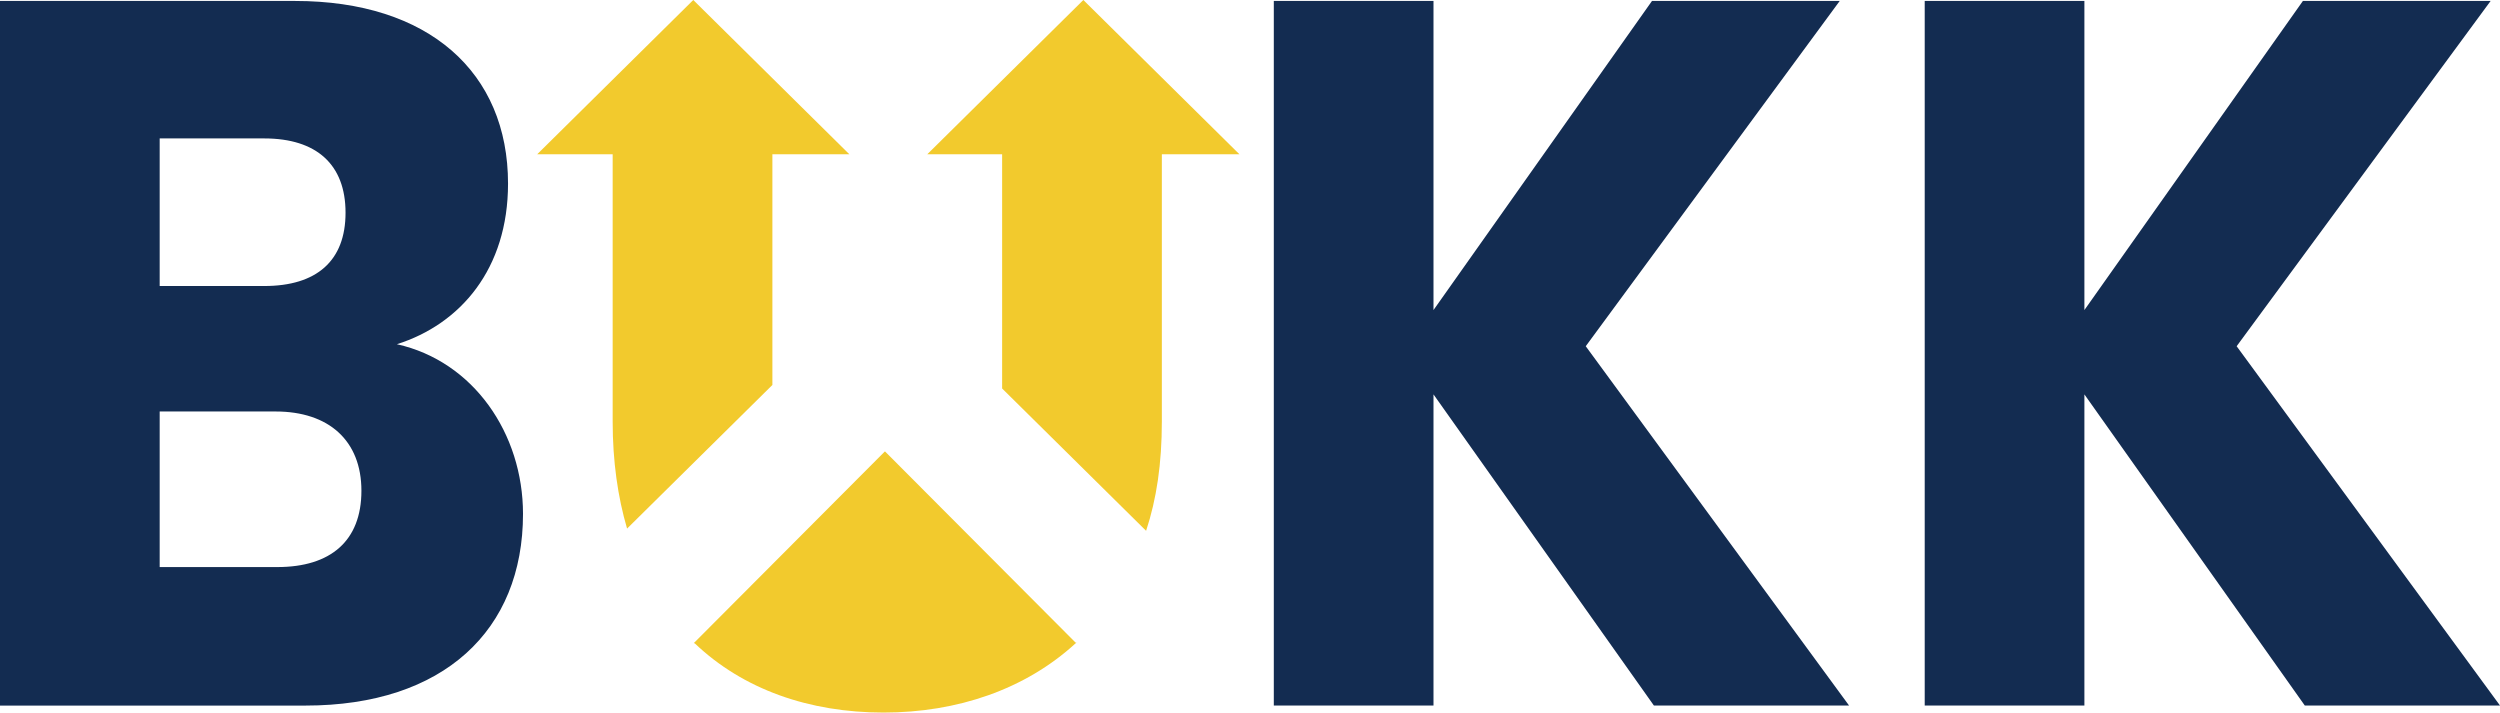 <svg width="414" height="118" viewBox="0 0 414 118" fill="none" xmlns="http://www.w3.org/2000/svg">
<path d="M59.851 81.27C59.851 89.578 54.749 93.906 45.93 93.906H26.443V68.142H45.621C54.44 68.135 59.851 72.961 59.851 81.27ZM57.222 35.227C57.222 43.203 52.43 47.364 43.765 47.364H26.443V22.923H43.765C52.43 22.923 57.222 27.251 57.222 35.227ZM65.725 57.002C76.245 53.679 84.13 44.532 84.13 30.408C84.13 11.956 70.982 0.159 48.867 0.159H0V116.844H50.575C73.462 116.844 86.61 104.374 86.61 85.099C86.603 71.798 78.409 59.827 65.725 57.002ZM306.21 116.844L262.599 57.334L304.664 0.151H273.576L237.386 51.345V0.151H210.942V116.836H237.386V65.31L273.885 116.836H306.21V116.844ZM370.389 57.334L412.454 0.151H381.366L345.176 51.345V0.151H318.732V116.836H345.176V65.31L381.675 116.836H414L370.389 57.334Z" fill="#132C51"/>
<path d="M114.954 106.455L114.9 106.527H115.041C123.054 114.171 134.01 118 146.311 118C158.538 118 169.79 114.164 178.125 106.527H178.199L178.172 106.491C178.199 106.462 178.233 106.448 178.26 106.419H178.118L146.546 74.746L114.974 106.419H114.907C114.927 106.433 114.941 106.441 114.954 106.455ZM127.907 25.546H140.651L114.806 0L88.961 25.546H101.457V69.804C101.457 76.408 102.31 82.303 103.843 87.534L127.907 63.75V25.546ZM192.402 25.546H205.247L179.402 0L153.557 25.546H165.952V64.335L189.794 87.902C191.522 82.657 192.402 76.798 192.402 69.804V25.546Z" fill="#F2CA2D"/>
</svg>
